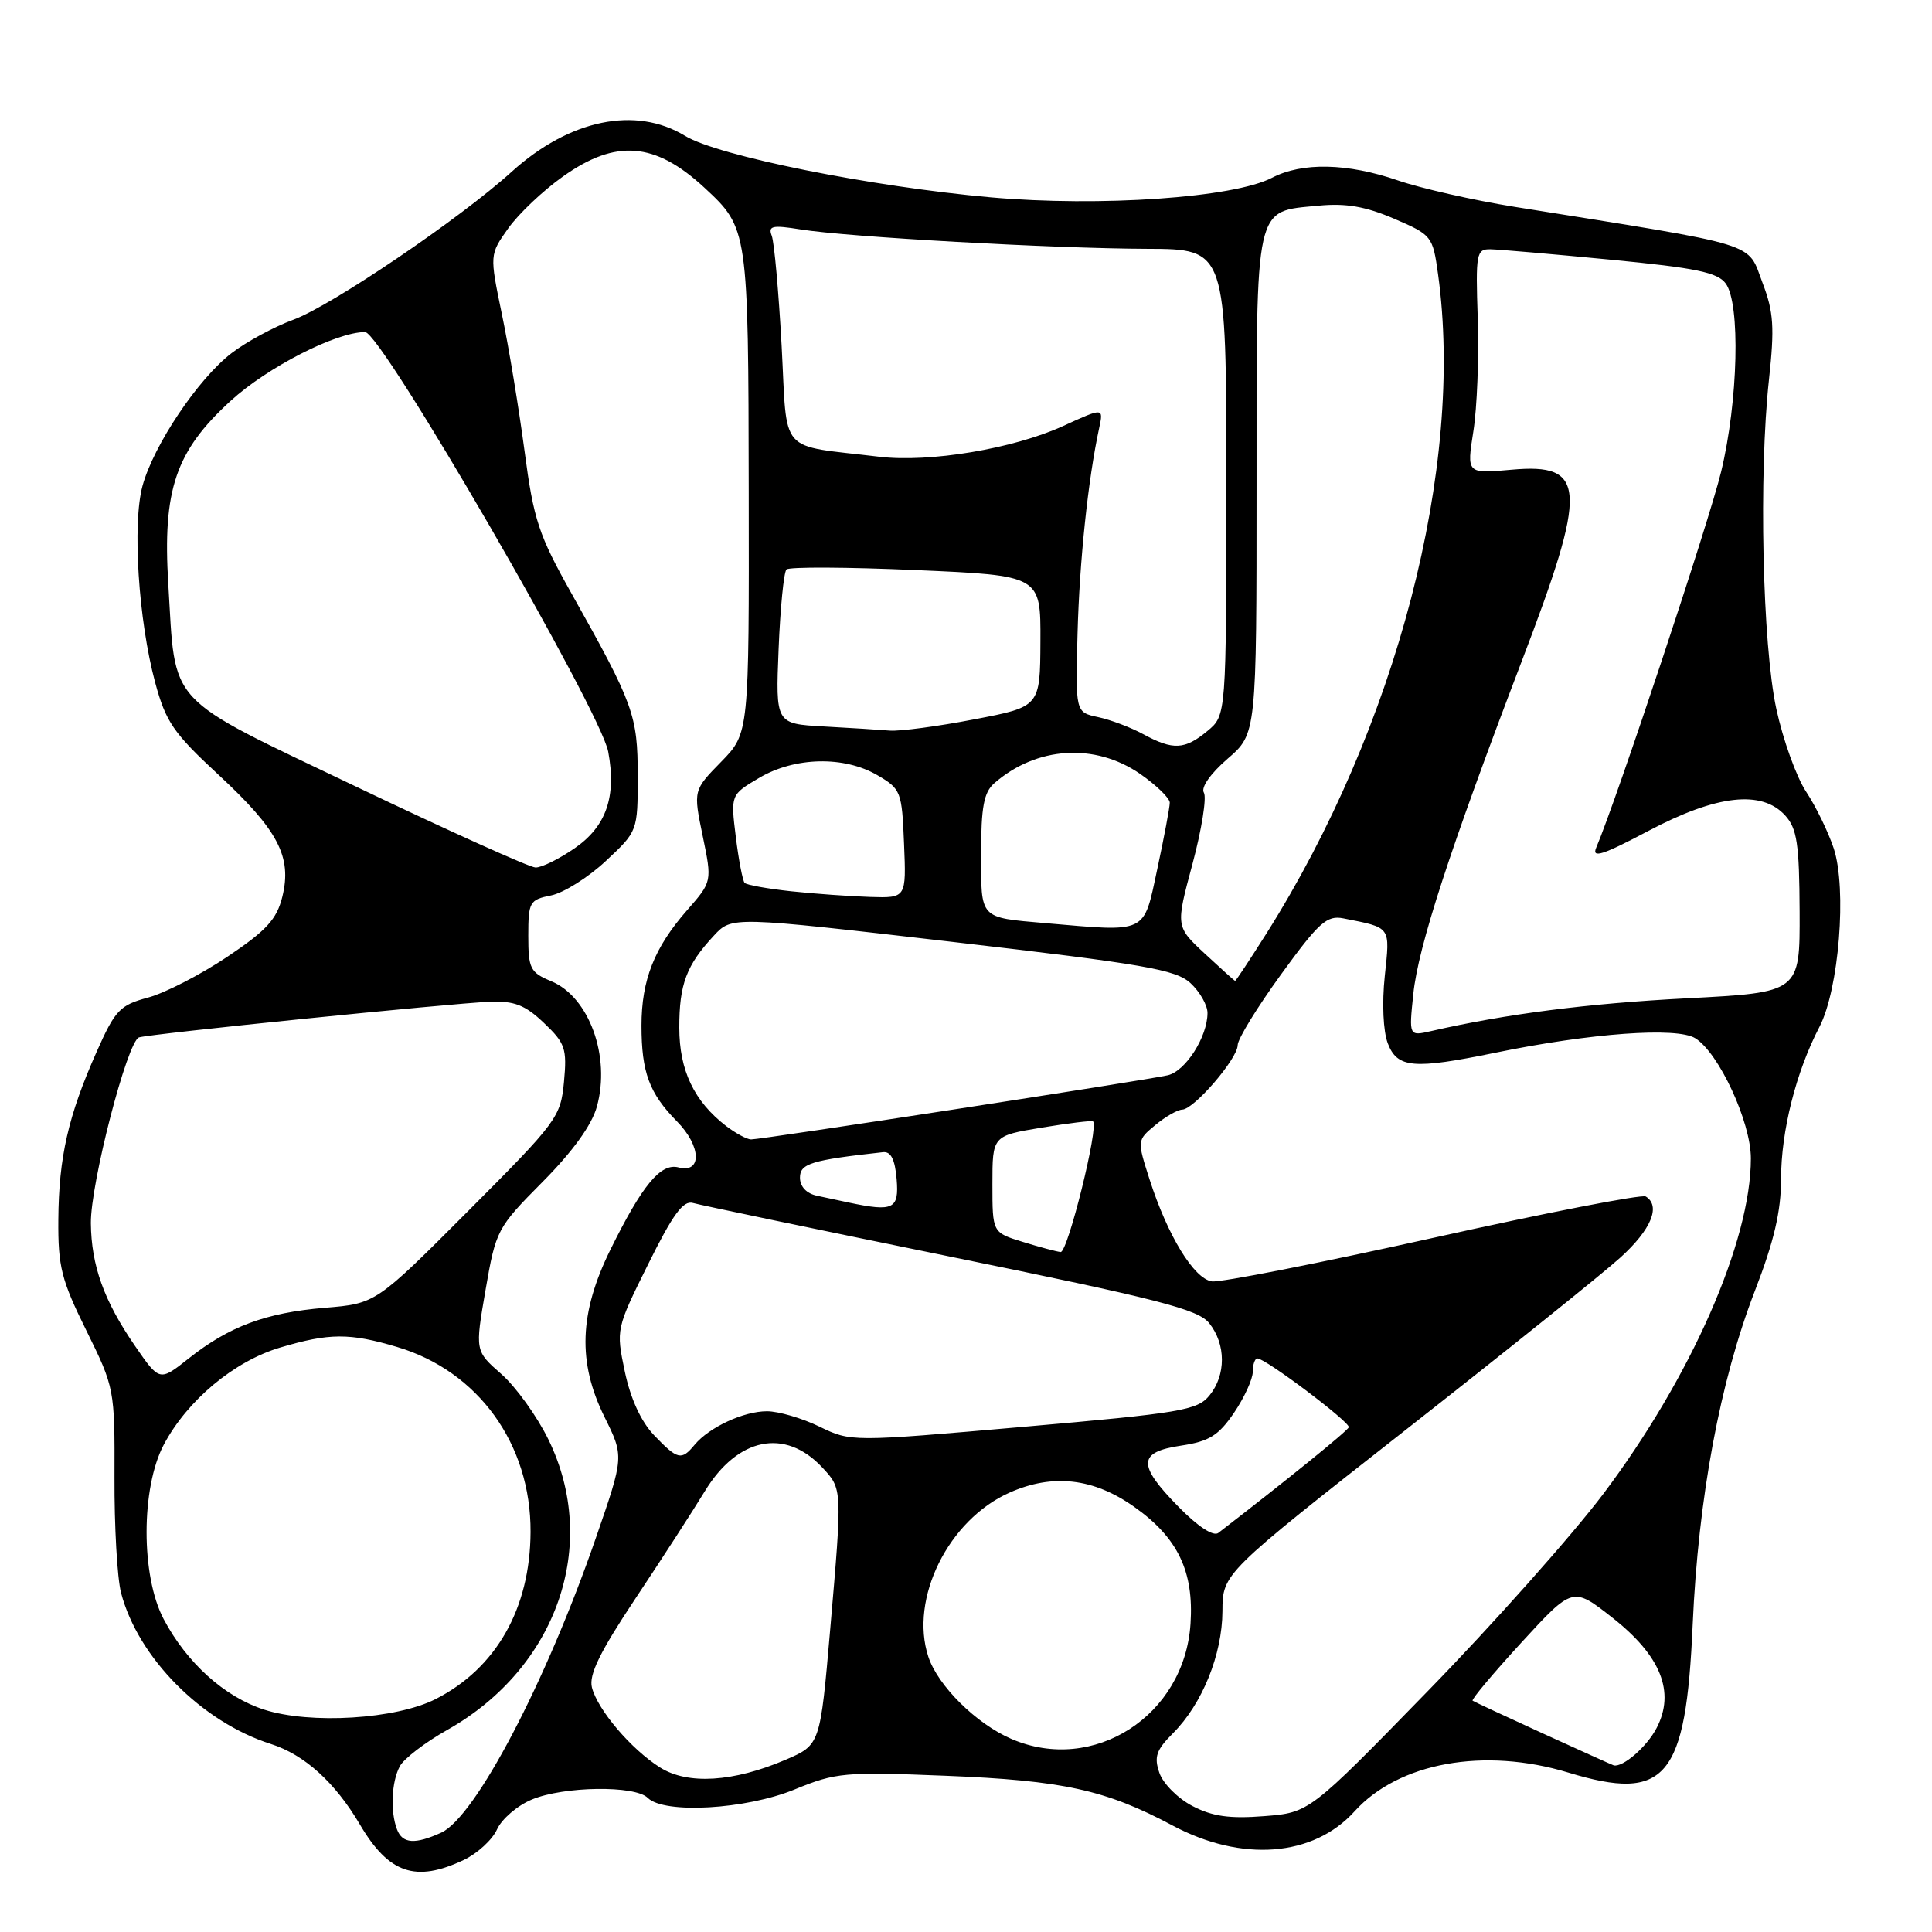 <?xml version="1.0" encoding="UTF-8" standalone="no"?>
<!DOCTYPE svg PUBLIC "-//W3C//DTD SVG 1.1//EN" "http://www.w3.org/Graphics/SVG/1.1/DTD/svg11.dtd" >
<svg xmlns="http://www.w3.org/2000/svg" xmlns:xlink="http://www.w3.org/1999/xlink" version="1.1" viewBox="0 0 256 256">
 <g >
 <path fill="currentColor"
d=" M 61.46 246.45 C 63.25 245.60 65.24 243.78 65.86 242.40 C 66.49 241.02 68.56 239.24 70.47 238.45 C 74.70 236.68 84.15 236.55 85.83 238.23 C 87.99 240.39 98.85 239.77 105.30 237.11 C 110.76 234.87 111.92 234.76 125.30 235.30 C 140.84 235.92 146.50 237.16 155.35 241.88 C 164.56 246.79 174.03 246.05 179.50 240.00 C 185.35 233.54 196.66 231.49 207.82 234.88 C 220.76 238.81 223.40 235.66 224.29 215.24 C 225.03 198.50 227.91 183.01 232.53 171.05 C 235.07 164.48 236.00 160.51 236.00 156.22 C 236.00 149.88 237.99 142.00 241.09 136.06 C 243.67 131.09 244.74 117.78 242.98 112.42 C 242.27 110.27 240.63 106.89 239.33 104.92 C 238.03 102.96 236.25 98.01 235.37 93.92 C 233.53 85.39 233.03 62.85 234.40 50.28 C 235.15 43.40 235.01 41.32 233.57 37.55 C 231.45 31.98 233.78 32.70 200.65 27.40 C 195.23 26.53 188.29 24.96 185.24 23.91 C 178.53 21.60 172.53 21.48 168.54 23.56 C 163.46 26.20 145.79 27.43 131.30 26.15 C 115.45 24.74 95.12 20.66 90.77 18.00 C 84.23 14.01 75.45 15.83 67.81 22.75 C 60.95 28.97 43.93 40.51 38.86 42.37 C 36.30 43.31 32.63 45.30 30.69 46.79 C 26.25 50.19 20.35 58.99 18.88 64.39 C 17.52 69.41 18.34 82.19 20.56 90.44 C 21.97 95.66 22.98 97.13 28.95 102.66 C 36.86 109.99 38.72 113.53 37.41 118.83 C 36.67 121.82 35.31 123.30 30.09 126.80 C 26.56 129.16 21.84 131.59 19.59 132.19 C 15.87 133.19 15.25 133.85 12.79 139.40 C 9.03 147.87 7.79 153.34 7.73 161.60 C 7.68 167.85 8.13 169.61 11.45 176.32 C 15.17 183.87 15.21 184.08 15.17 195.73 C 15.14 202.20 15.53 209.10 16.04 211.06 C 18.29 219.65 26.73 228.17 35.90 231.09 C 40.35 232.51 44.40 236.18 47.69 241.76 C 51.52 248.26 55.08 249.48 61.46 246.45 Z  M 52.61 242.42 C 51.70 240.05 51.87 236.10 52.98 234.04 C 53.51 233.04 56.35 230.86 59.29 229.21 C 73.81 221.01 79.49 204.69 72.67 190.75 C 71.16 187.66 68.35 183.76 66.43 182.07 C 62.94 179.01 62.94 179.01 64.34 170.91 C 65.71 162.99 65.86 162.69 71.89 156.61 C 75.89 152.58 78.42 149.07 79.09 146.63 C 80.93 139.98 78.06 132.10 73.05 130.02 C 70.26 128.86 70.00 128.36 70.00 124.00 C 70.00 119.52 70.17 119.22 73.02 118.65 C 74.67 118.32 77.94 116.27 80.27 114.09 C 84.50 110.14 84.50 110.14 84.50 102.82 C 84.50 94.79 83.97 93.31 75.78 78.73 C 71.36 70.87 70.71 68.90 69.50 59.73 C 68.75 54.10 67.41 45.95 66.50 41.62 C 64.87 33.74 64.87 33.74 67.34 30.26 C 68.70 28.34 71.96 25.25 74.59 23.39 C 81.60 18.40 86.79 18.81 93.34 24.87 C 99.13 30.23 99.16 30.41 99.21 65.18 C 99.26 97.15 99.26 97.15 95.56 100.94 C 91.86 104.72 91.86 104.72 93.11 110.77 C 94.36 116.82 94.36 116.82 91.06 120.59 C 86.70 125.55 85.00 129.85 85.00 135.90 C 85.00 142.08 86.03 144.87 89.70 148.59 C 92.93 151.86 93.05 155.51 89.91 154.69 C 87.54 154.07 85.10 157.03 80.87 165.61 C 76.74 173.99 76.52 180.51 80.09 187.74 C 82.69 192.99 82.69 192.99 78.97 203.74 C 72.36 222.90 62.98 240.78 58.46 242.84 C 54.99 244.42 53.33 244.30 52.61 242.42 Z  M 158.01 239.31 C 156.09 238.32 154.12 236.34 153.63 234.93 C 152.89 232.80 153.20 231.89 155.42 229.67 C 159.30 225.79 161.95 219.25 161.98 213.50 C 162.00 208.50 162.00 208.50 186.22 189.50 C 199.54 179.05 212.36 168.76 214.72 166.62 C 218.79 162.93 220.10 159.80 218.07 158.54 C 217.56 158.23 204.87 160.69 189.87 164.03 C 174.88 167.36 161.70 169.96 160.58 169.79 C 158.21 169.45 154.72 163.74 152.33 156.30 C 150.66 151.09 150.66 151.09 153.08 149.08 C 154.41 147.97 156.02 147.05 156.65 147.03 C 158.22 146.99 164.00 140.27 164.00 138.48 C 164.00 137.68 166.59 133.46 169.75 129.11 C 174.76 122.21 175.82 121.26 178.00 121.69 C 184.40 122.96 184.19 122.68 183.49 129.34 C 183.11 132.94 183.28 136.64 183.89 138.25 C 185.16 141.54 187.27 141.72 198.14 139.49 C 210.83 136.88 222.20 136.06 224.63 137.57 C 227.76 139.51 232.00 148.67 232.00 153.49 C 232.00 164.49 224.07 182.51 212.43 197.97 C 208.26 203.49 197.80 215.25 189.18 224.09 C 173.50 240.18 173.50 240.18 167.50 240.65 C 162.96 241.01 160.65 240.69 158.01 239.31 Z  M 87.46 234.20 C 83.63 231.79 79.18 226.55 78.43 223.59 C 78.01 221.91 79.51 218.86 84.18 211.84 C 87.66 206.62 91.80 200.21 93.39 197.60 C 97.73 190.47 104.01 189.18 108.93 194.42 C 111.63 197.30 111.62 197.18 110.01 215.85 C 108.68 231.21 108.68 231.21 104.09 233.18 C 97.18 236.14 91.13 236.52 87.46 234.20 Z  M 204.50 229.72 C 199.55 227.46 195.33 225.49 195.13 225.35 C 194.93 225.21 197.83 221.75 201.58 217.66 C 208.40 210.23 208.40 210.23 213.66 214.36 C 220.07 219.40 221.99 224.19 219.52 228.95 C 218.24 231.44 215.03 234.23 213.82 233.92 C 213.64 233.87 209.45 231.98 204.50 229.72 Z  M 134.00 230.41 C 129.35 228.40 124.28 223.38 123.01 219.53 C 120.48 211.85 125.67 201.36 133.79 197.77 C 139.52 195.23 144.93 195.86 150.31 199.68 C 156.06 203.75 158.21 208.21 157.75 215.15 C 156.96 227.36 144.88 235.12 134.00 230.41 Z  M 34.98 226.53 C 29.75 224.84 24.76 220.35 21.69 214.55 C 18.66 208.83 18.67 197.16 21.70 191.43 C 24.82 185.55 31.02 180.37 37.12 178.56 C 43.64 176.62 46.32 176.61 52.61 178.48 C 63.37 181.67 70.36 191.36 70.30 203.00 C 70.25 213.13 65.76 221.04 57.74 225.13 C 52.48 227.81 41.12 228.51 34.98 226.53 Z  M 156.18 199.68 C 150.68 194.08 150.75 192.41 156.51 191.55 C 160.22 190.99 161.45 190.23 163.51 187.21 C 164.88 185.19 166.00 182.74 166.00 181.77 C 166.00 180.80 166.28 180.00 166.61 180.00 C 167.70 180.00 178.95 188.48 178.72 189.12 C 178.55 189.62 170.36 196.24 161.43 203.12 C 160.78 203.62 158.73 202.28 156.18 199.68 Z  M 86.67 190.18 C 84.94 188.37 83.55 185.34 82.79 181.74 C 81.62 176.15 81.63 176.08 85.88 167.52 C 89.15 160.92 90.53 159.02 91.82 159.40 C 92.74 159.67 108.12 162.88 126.00 166.53 C 153.55 172.15 158.76 173.49 160.23 175.33 C 162.46 178.13 162.47 182.21 160.25 184.92 C 158.65 186.87 156.48 187.24 135.63 189.06 C 112.76 191.06 112.76 191.06 108.57 189.03 C 106.26 187.91 103.14 187.00 101.63 187.00 C 98.54 187.00 93.99 189.11 92.05 191.43 C 90.29 193.56 89.80 193.44 86.67 190.18 Z  M 17.88 178.33 C 13.77 172.36 12.10 167.70 12.04 162.08 C 11.99 156.82 16.87 137.96 18.42 137.46 C 19.86 136.99 59.66 132.95 64.86 132.74 C 68.15 132.61 69.56 133.15 72.07 135.54 C 74.90 138.23 75.14 138.94 74.73 143.35 C 74.29 148.02 73.83 148.64 62.04 160.46 C 49.80 172.73 49.80 172.73 43.04 173.29 C 35.20 173.95 30.37 175.75 24.98 180.02 C 21.14 183.06 21.14 183.06 17.88 178.33 Z  M 135.50 164.55 C 131.50 163.32 131.50 163.32 131.50 156.91 C 131.50 150.50 131.50 150.50 138.00 149.42 C 141.57 148.83 144.65 148.45 144.83 148.59 C 145.64 149.18 141.48 165.99 140.54 165.90 C 139.97 165.84 137.70 165.23 135.50 164.55 Z  M 112.50 159.35 C 111.40 159.11 109.49 158.71 108.25 158.44 C 106.86 158.15 106.00 157.22 106.00 156.04 C 106.00 154.18 107.49 153.72 117.00 152.67 C 118.05 152.55 118.59 153.63 118.81 156.25 C 119.14 160.22 118.38 160.59 112.50 159.35 Z  M 96.21 149.20 C 91.97 145.93 90.01 141.83 90.01 136.18 C 90.00 130.42 90.95 127.89 94.61 123.96 C 96.97 121.42 96.97 121.42 126.24 124.81 C 151.66 127.76 155.80 128.47 157.75 130.27 C 158.99 131.42 160.00 133.19 160.00 134.22 C 160.00 137.38 157.09 141.94 154.73 142.48 C 151.68 143.17 100.78 151.01 99.52 150.98 C 98.96 150.97 97.47 150.16 96.21 149.20 Z  M 187.27 131.72 C 187.91 125.45 192.15 112.45 201.59 87.74 C 210.43 64.62 210.26 61.34 200.27 62.24 C 194.34 62.78 194.34 62.78 195.23 57.14 C 195.72 54.04 195.98 47.34 195.81 42.25 C 195.52 33.55 195.62 33.00 197.50 33.03 C 198.60 33.05 205.76 33.67 213.42 34.41 C 224.72 35.50 227.59 36.09 228.67 37.57 C 230.63 40.25 230.32 53.13 228.06 62.50 C 226.47 69.10 214.28 105.77 211.50 112.34 C 210.89 113.78 212.42 113.28 218.44 110.09 C 227.48 105.31 233.45 104.64 236.55 108.06 C 238.12 109.79 238.42 111.82 238.46 120.81 C 238.50 131.50 238.50 131.50 223.50 132.28 C 210.36 132.96 199.54 134.35 189.60 136.63 C 186.69 137.29 186.69 137.29 187.27 131.72 Z  M 159.64 126.36 C 155.78 122.77 155.78 122.77 158.01 114.48 C 159.23 109.92 159.91 105.67 159.52 105.03 C 159.10 104.35 160.39 102.51 162.65 100.55 C 166.50 97.23 166.50 97.23 166.50 64.15 C 166.50 26.56 166.16 28.08 174.74 27.25 C 178.34 26.90 180.96 27.36 184.73 28.98 C 189.73 31.13 189.85 31.28 190.55 36.34 C 194.07 61.79 185.07 96.35 167.80 123.71 C 165.61 127.17 163.75 129.99 163.66 129.97 C 163.57 129.96 161.76 128.33 159.64 126.36 Z  M 138.50 122.32 C 129.72 121.55 130.00 121.85 130.00 113.14 C 130.00 106.93 130.36 104.99 131.75 103.78 C 137.35 98.90 145.09 98.41 151.08 102.55 C 153.23 104.05 155.00 105.76 155.00 106.36 C 155.00 106.96 154.25 110.95 153.33 115.23 C 151.49 123.81 152.13 123.50 138.50 122.32 Z  M 104.83 118.10 C 101.71 117.76 98.94 117.27 98.67 116.99 C 98.41 116.72 97.88 113.98 97.50 110.91 C 96.81 105.31 96.81 105.31 100.60 103.07 C 105.32 100.29 111.84 100.14 116.26 102.72 C 119.38 104.54 119.51 104.87 119.79 111.80 C 120.09 119.00 120.09 119.00 115.29 118.85 C 112.66 118.77 107.95 118.43 104.83 118.10 Z  M 47.24 104.26 C 21.67 92.03 23.30 93.78 22.30 77.40 C 21.53 64.88 23.27 59.78 30.57 53.11 C 35.45 48.65 44.54 44.00 48.38 44.00 C 50.54 44.00 79.55 94.10 80.59 99.60 C 81.70 105.55 80.34 109.49 76.17 112.38 C 74.09 113.82 71.74 114.98 70.95 114.95 C 70.15 114.92 59.48 110.11 47.24 104.26 Z  M 151.50 97.29 C 149.85 96.39 147.15 95.37 145.50 95.02 C 142.50 94.38 142.50 94.38 142.78 83.94 C 143.04 74.33 144.17 63.53 145.64 56.75 C 146.23 54.00 146.23 54.00 140.87 56.45 C 134.25 59.47 123.16 61.32 116.50 60.52 C 102.96 58.89 104.36 60.49 103.57 45.83 C 103.18 38.66 102.59 32.09 102.26 31.24 C 101.76 29.92 102.33 29.80 106.08 30.40 C 112.35 31.41 139.57 32.93 152.00 32.97 C 162.50 33.00 162.50 33.00 162.49 63.89 C 162.49 94.79 162.49 94.79 159.99 96.86 C 156.99 99.35 155.44 99.43 151.50 97.29 Z  M 109.14 96.26 C 102.77 95.90 102.77 95.90 103.17 86.00 C 103.39 80.55 103.86 75.81 104.21 75.46 C 104.56 75.10 112.29 75.14 121.38 75.54 C 137.90 76.26 137.90 76.26 137.86 84.96 C 137.82 93.65 137.82 93.65 129.07 95.32 C 124.26 96.25 119.24 96.91 117.91 96.81 C 116.59 96.70 112.64 96.45 109.14 96.26 Z "/>
</g>
</svg>